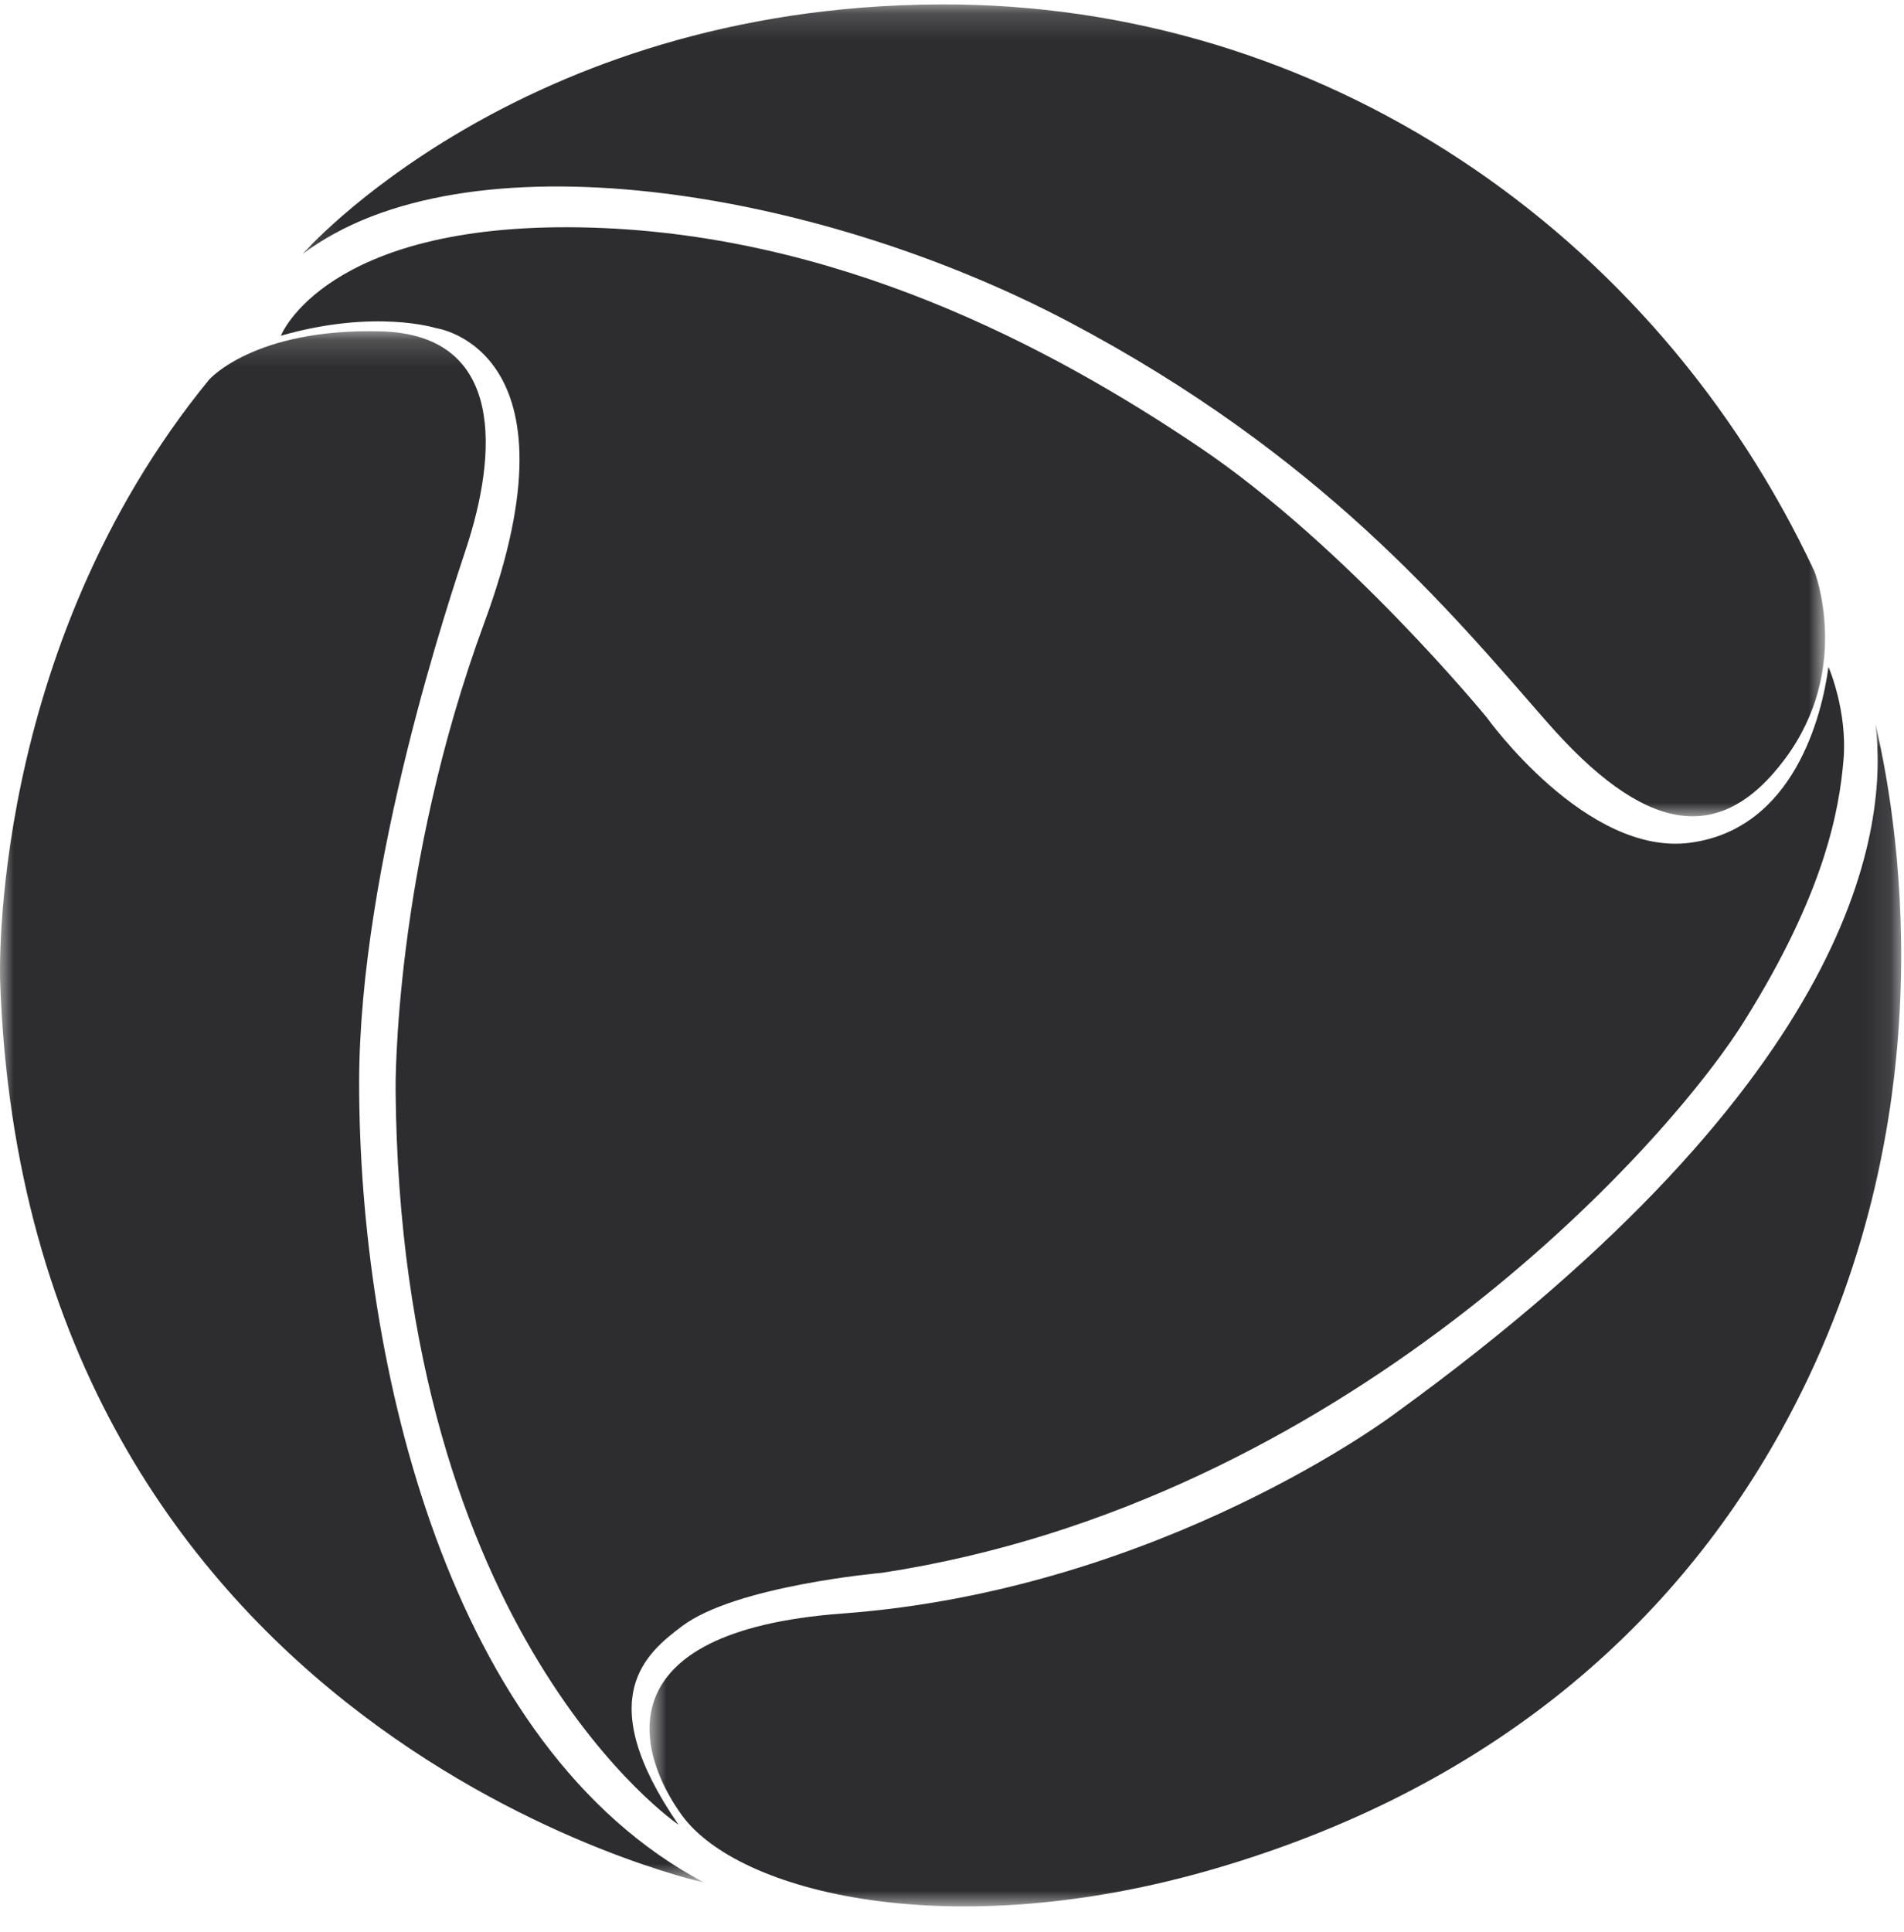 <svg width="70" height="71" viewBox="0 0 70 71" fill="none" xmlns="http://www.w3.org/2000/svg">
<mask id="mask0_40_417" style="mask-type:luminance" maskUnits="userSpaceOnUse" x="11" y="0" width="57" height="31">
<path fill-rule="evenodd" clip-rule="evenodd" d="M11.117 0.161H67.099V30.001H11.117V0.161Z" fill="white"/>
</mask>
<g mask="url(#mask0_40_417)">
<path fill-rule="evenodd" clip-rule="evenodd" d="M11.117 9.343C11.117 9.343 19.073 0.242 34.52 0.162C48.547 0.09 60.84 8.475 66.71 21.006C66.71 21.006 68.09 24.552 65.648 27.86C63.204 31.17 60.407 30.579 56.86 26.52C53.315 22.463 48.58 16.725 39.288 11.825C29.95 6.899 17.065 4.85 11.117 9.343Z" fill="#2D2D2F"/>
</g>
<mask id="mask1_40_417" style="mask-type:luminance" maskUnits="userSpaceOnUse" x="0" y="12" width="26" height="58">
<path fill-rule="evenodd" clip-rule="evenodd" d="M0 12.173H25.891V69.192H0V12.173Z" fill="white"/>
</mask>
<g mask="url(#mask1_40_417)">
<path fill-rule="evenodd" clip-rule="evenodd" d="M7.689 13.952C7.689 13.952 9.343 12.06 13.993 12.178C18.641 12.295 18.248 16.789 17.143 20.141C16.594 21.813 13.204 31.798 13.204 39.8C13.204 50.084 16.477 64.228 25.891 69.192C25.891 69.192 0.952 63.754 0.005 36.055C0.005 36.055 -0.469 23.921 7.689 13.952Z" fill="#2D2D2F"/>
</g>
<path fill-rule="evenodd" clip-rule="evenodd" d="M10.326 12.339C10.326 12.339 11.944 8.199 21.322 8.356C30.699 8.515 38.658 12.77 44.094 16.434C49.532 20.101 54.655 26.363 54.655 26.363C54.655 26.363 58.317 31.485 62.141 30.974C65.963 30.461 66.987 26.284 67.223 24.511C67.223 24.511 67.931 26.128 67.775 27.939C67.618 29.751 67.106 32.785 64.112 37.553C61.116 42.321 49.281 55.245 32.418 57.807C32.418 57.807 27.035 58.278 25.065 59.775C23.781 60.75 21.716 62.375 24.945 67.065C24.945 67.065 14.702 60.13 14.544 40.035C14.544 40.035 14.457 31.964 17.816 22.857C21.519 12.81 16.032 12.06 16.032 12.06C16.032 12.06 13.794 11.345 10.326 12.339Z" fill="#2D2D2F"/>
<mask id="mask2_40_417" style="mask-type:luminance" maskUnits="userSpaceOnUse" x="23" y="26" width="47" height="45">
<path fill-rule="evenodd" clip-rule="evenodd" d="M23.88 26.6H69.897V70.068H23.88V26.6Z" fill="white"/>
</mask>
<g mask="url(#mask2_40_417)">
<path fill-rule="evenodd" clip-rule="evenodd" d="M68.95 26.6C69.416 30.294 68.445 39.524 51.286 51.954C51.286 51.954 42.716 58.434 30.974 59.302C22.148 59.956 23.409 64.425 25.065 66.711C27.136 69.573 34.954 71.516 44.666 68.681C54.524 65.8 61.334 60.043 65.451 52.645C71.532 41.71 69.924 30.777 68.95 26.6Z" fill="#2D2D2F"/>
</g>
</svg>
